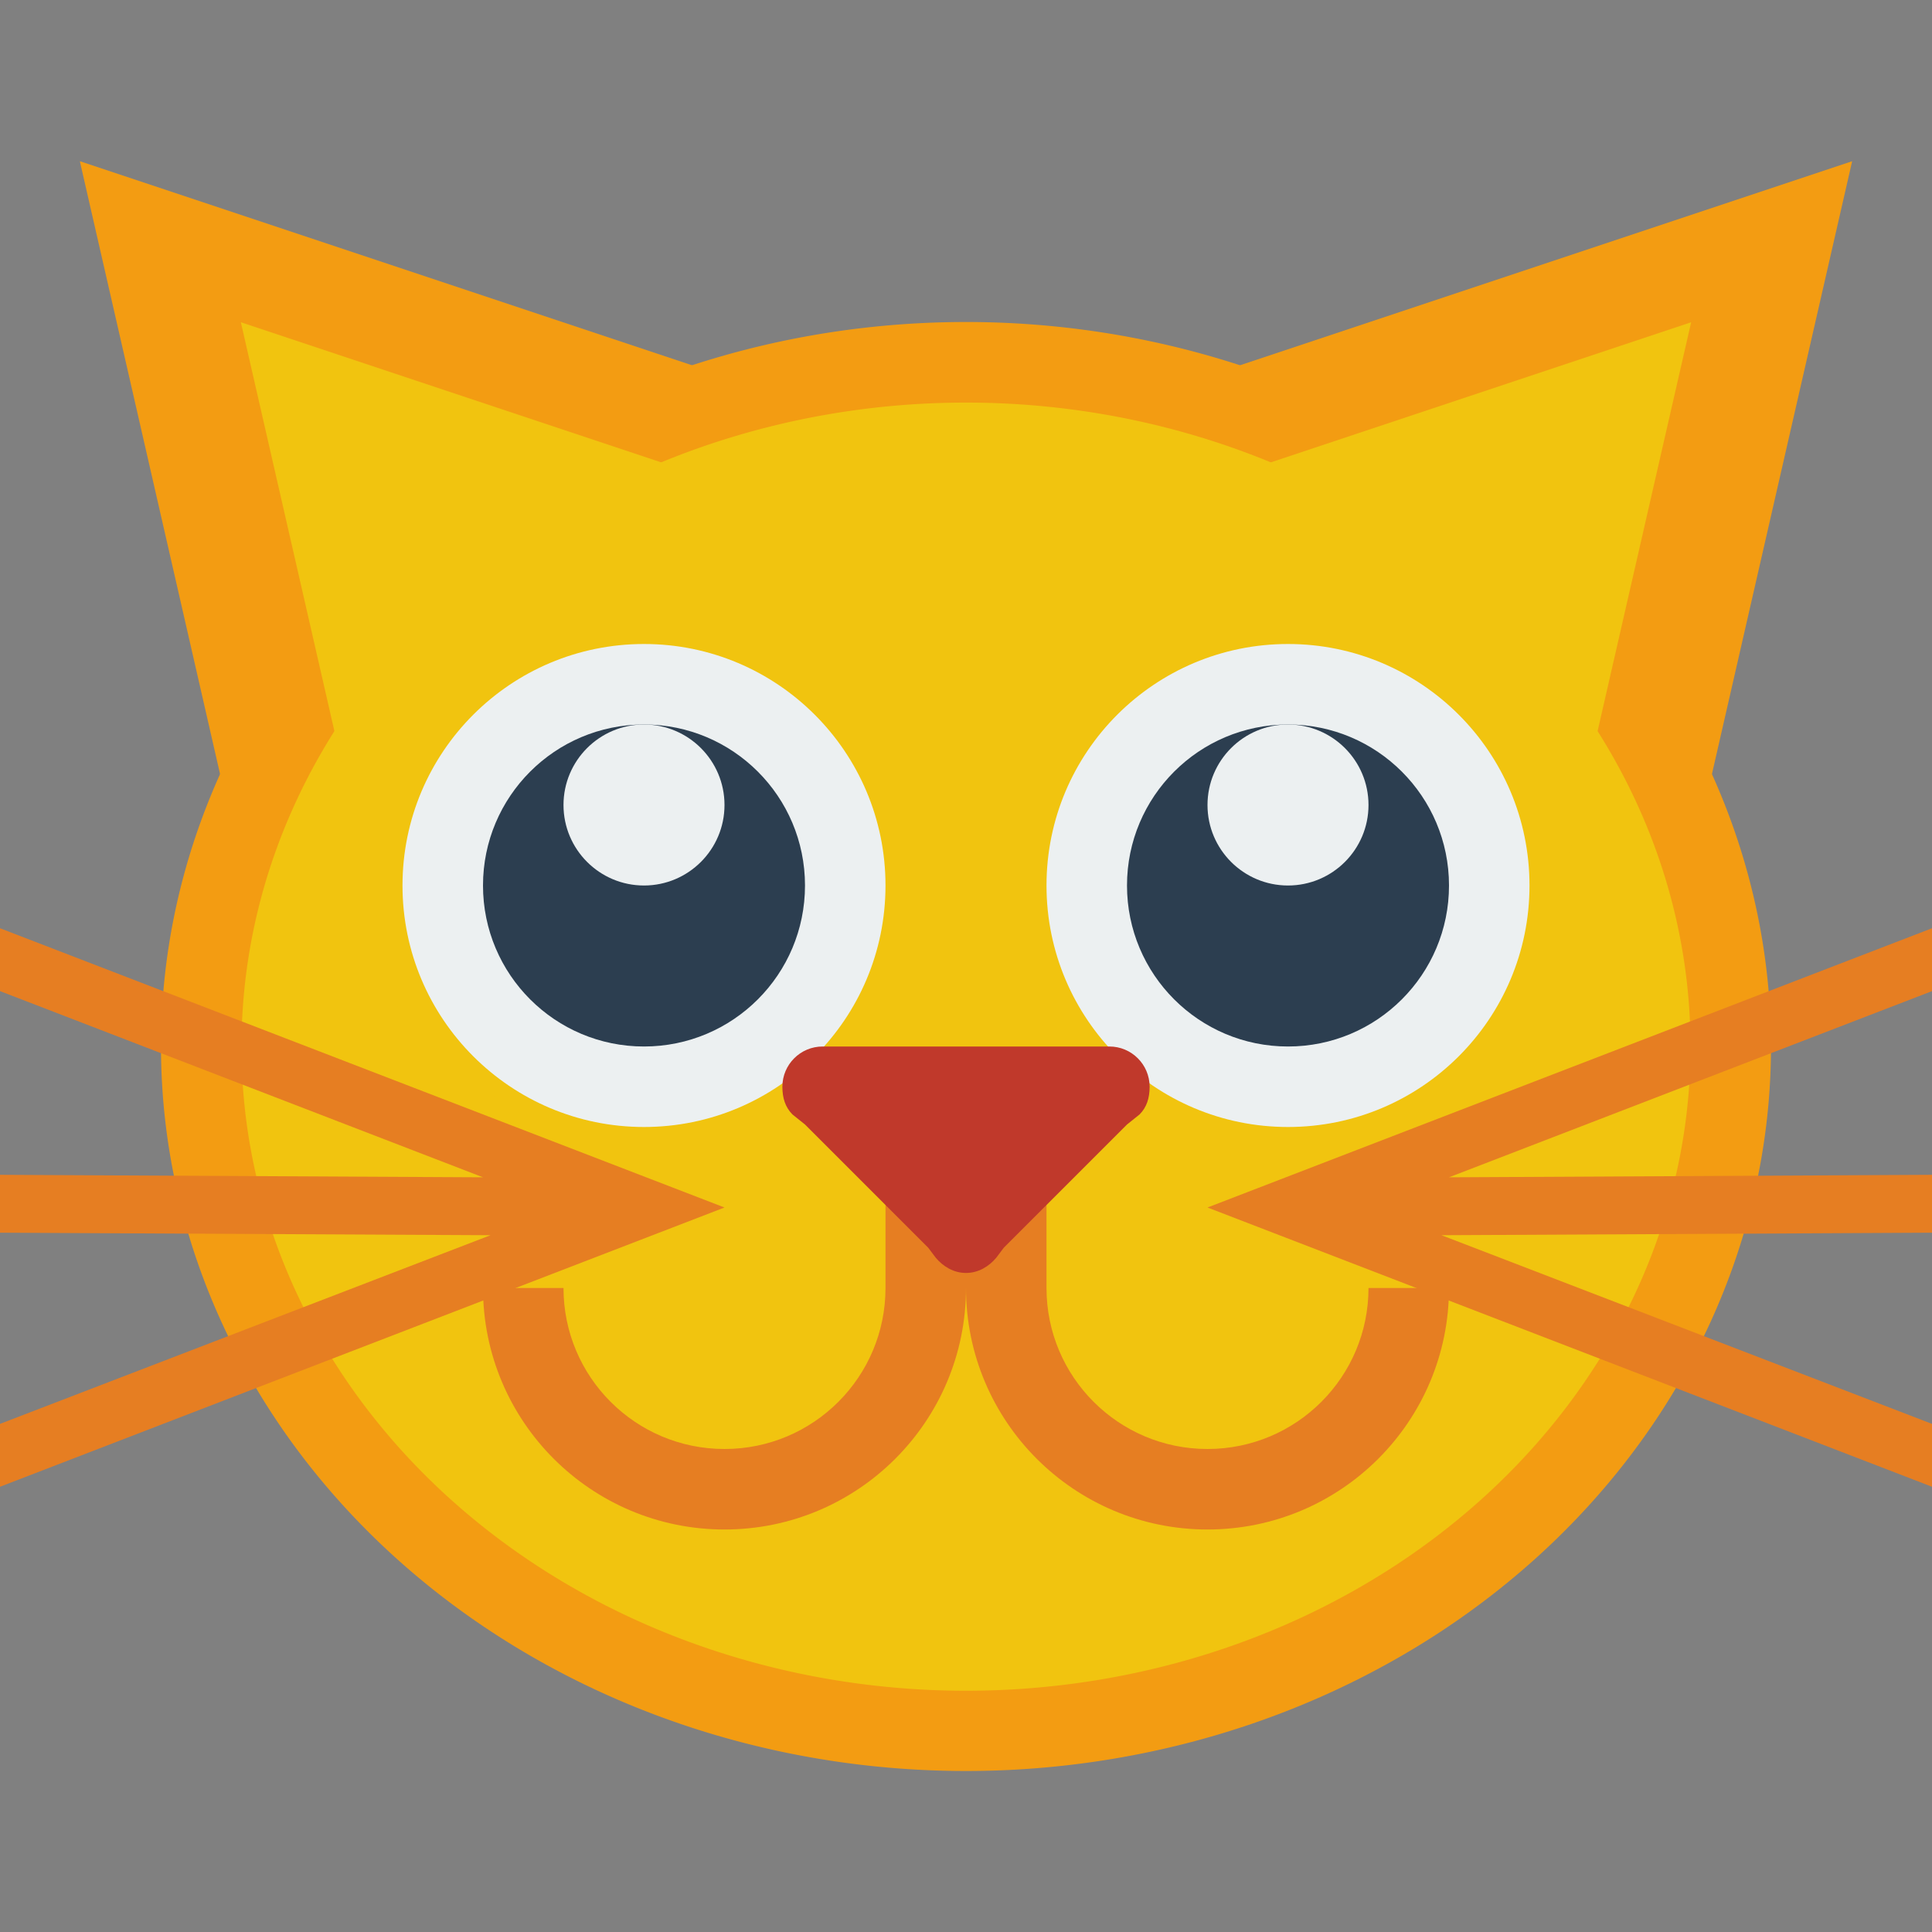 <svg xmlns="http://www.w3.org/2000/svg" width="24" height="24"><rect width="100%" height="100%" fill="#808080" stroke="none"/><g><path d="M5 10c0 1.657 1.343 3 3 3s3-1.343 3-3h-6z" fill="#ecf0f1"/><path d="M23.008 2.003l-8.991 2.997 6.597 7.467z" fill="#f39c12"/><path d="M.992 2.003l8.991 2.997-6.597 7.467z" fill="#f39c12"/><path d="M22 13a10 9 0 1 1-20 0 10 9 0 1 1 20 0z" transform="translate(0 -1028.362) translate(0 1028.362)" fill="#f39c12"/><path d="M22 13a10 9 0 1 1-20 0 10 9 0 1 1 20 0z" transform="matrix(.9 0 0 .889 1.2 1.445)" fill="#f1c40f"/><path d="M2.992 4.003l8.991 2.997-6.597 7.467z" fill="#f1c40f"/><path d="M21.008 4.003l-8.991 2.997 6.597 7.467z" fill="#f1c40f"/><path d="M11 14v2c0 1.105-.895 2-2 2s-2-.895-2-2h-1c0 1.657 1.343 3 3 3s3-1.343 3-3v-2h-1z" fill="#e67e22"/><path d="M13 14v2c0 1.105.895 2 2 2s2-.895 2-2h1c0 1.657-1.343 3-3 3s-3-1.343-3-3v-2h1z" fill="#e67e22"/><path d="M0 11.531v.781l6 2.313-6-.031v.719l6.031.031h.063l-6.094 2.344v.781l9-3.469-9-3.469z" fill="#e67e22"/><path d="M24 11.531v.781l-6 2.313 6-.031v.719l-6.031.031h-.063l6.094 2.344v.781l-9-3.469 9-3.469z" fill="#e67e22"/><path d="M8 8c-1.657 0-3 1.343-3 3s1.343 3 3 3 3-1.343 3-3-1.343-3-3-3z" fill="#ecf0f1"/><path d="M8 9c-1.105 0-2 .895-2 2s.895 2 2 2 2-.895 2-2-.895-2-2-2z" fill="#2c3e50"/><path d="M8 9c-.552 0-1 .448-1 1s.448 1 1 1 1-.448 1-1-.448-1-1-1z" fill="#ecf0f1"/><path d="M16 8c-1.657 0-3 1.343-3 3s1.343 3 3 3 3-1.343 3-3-1.343-3-3-3z" fill="#ecf0f1"/><path d="M16 9c-1.105 0-2 .895-2 2s.895 2 2 2 2-.895 2-2-.895-2-2-2z" fill="#2c3e50"/><path d="M16 9c-.552 0-1 .448-1 1s.448 1 1 1 1-.448 1-1-.448-1-1-1z" fill="#ecf0f1"/><path d="M10.219 13c-.276 0-.5.224-.5.5 0 .138.035.253.125.344l.156.125 1.531 1.531.094.125c.092.109.222.188.375.188s.283-.079.375-.188l.094-.125 1.531-1.531.156-.125c.09-.09.125-.206.125-.344 0-.276-.224-.5-.5-.5h-3.562z" fill="#c0392b"/></g></svg>